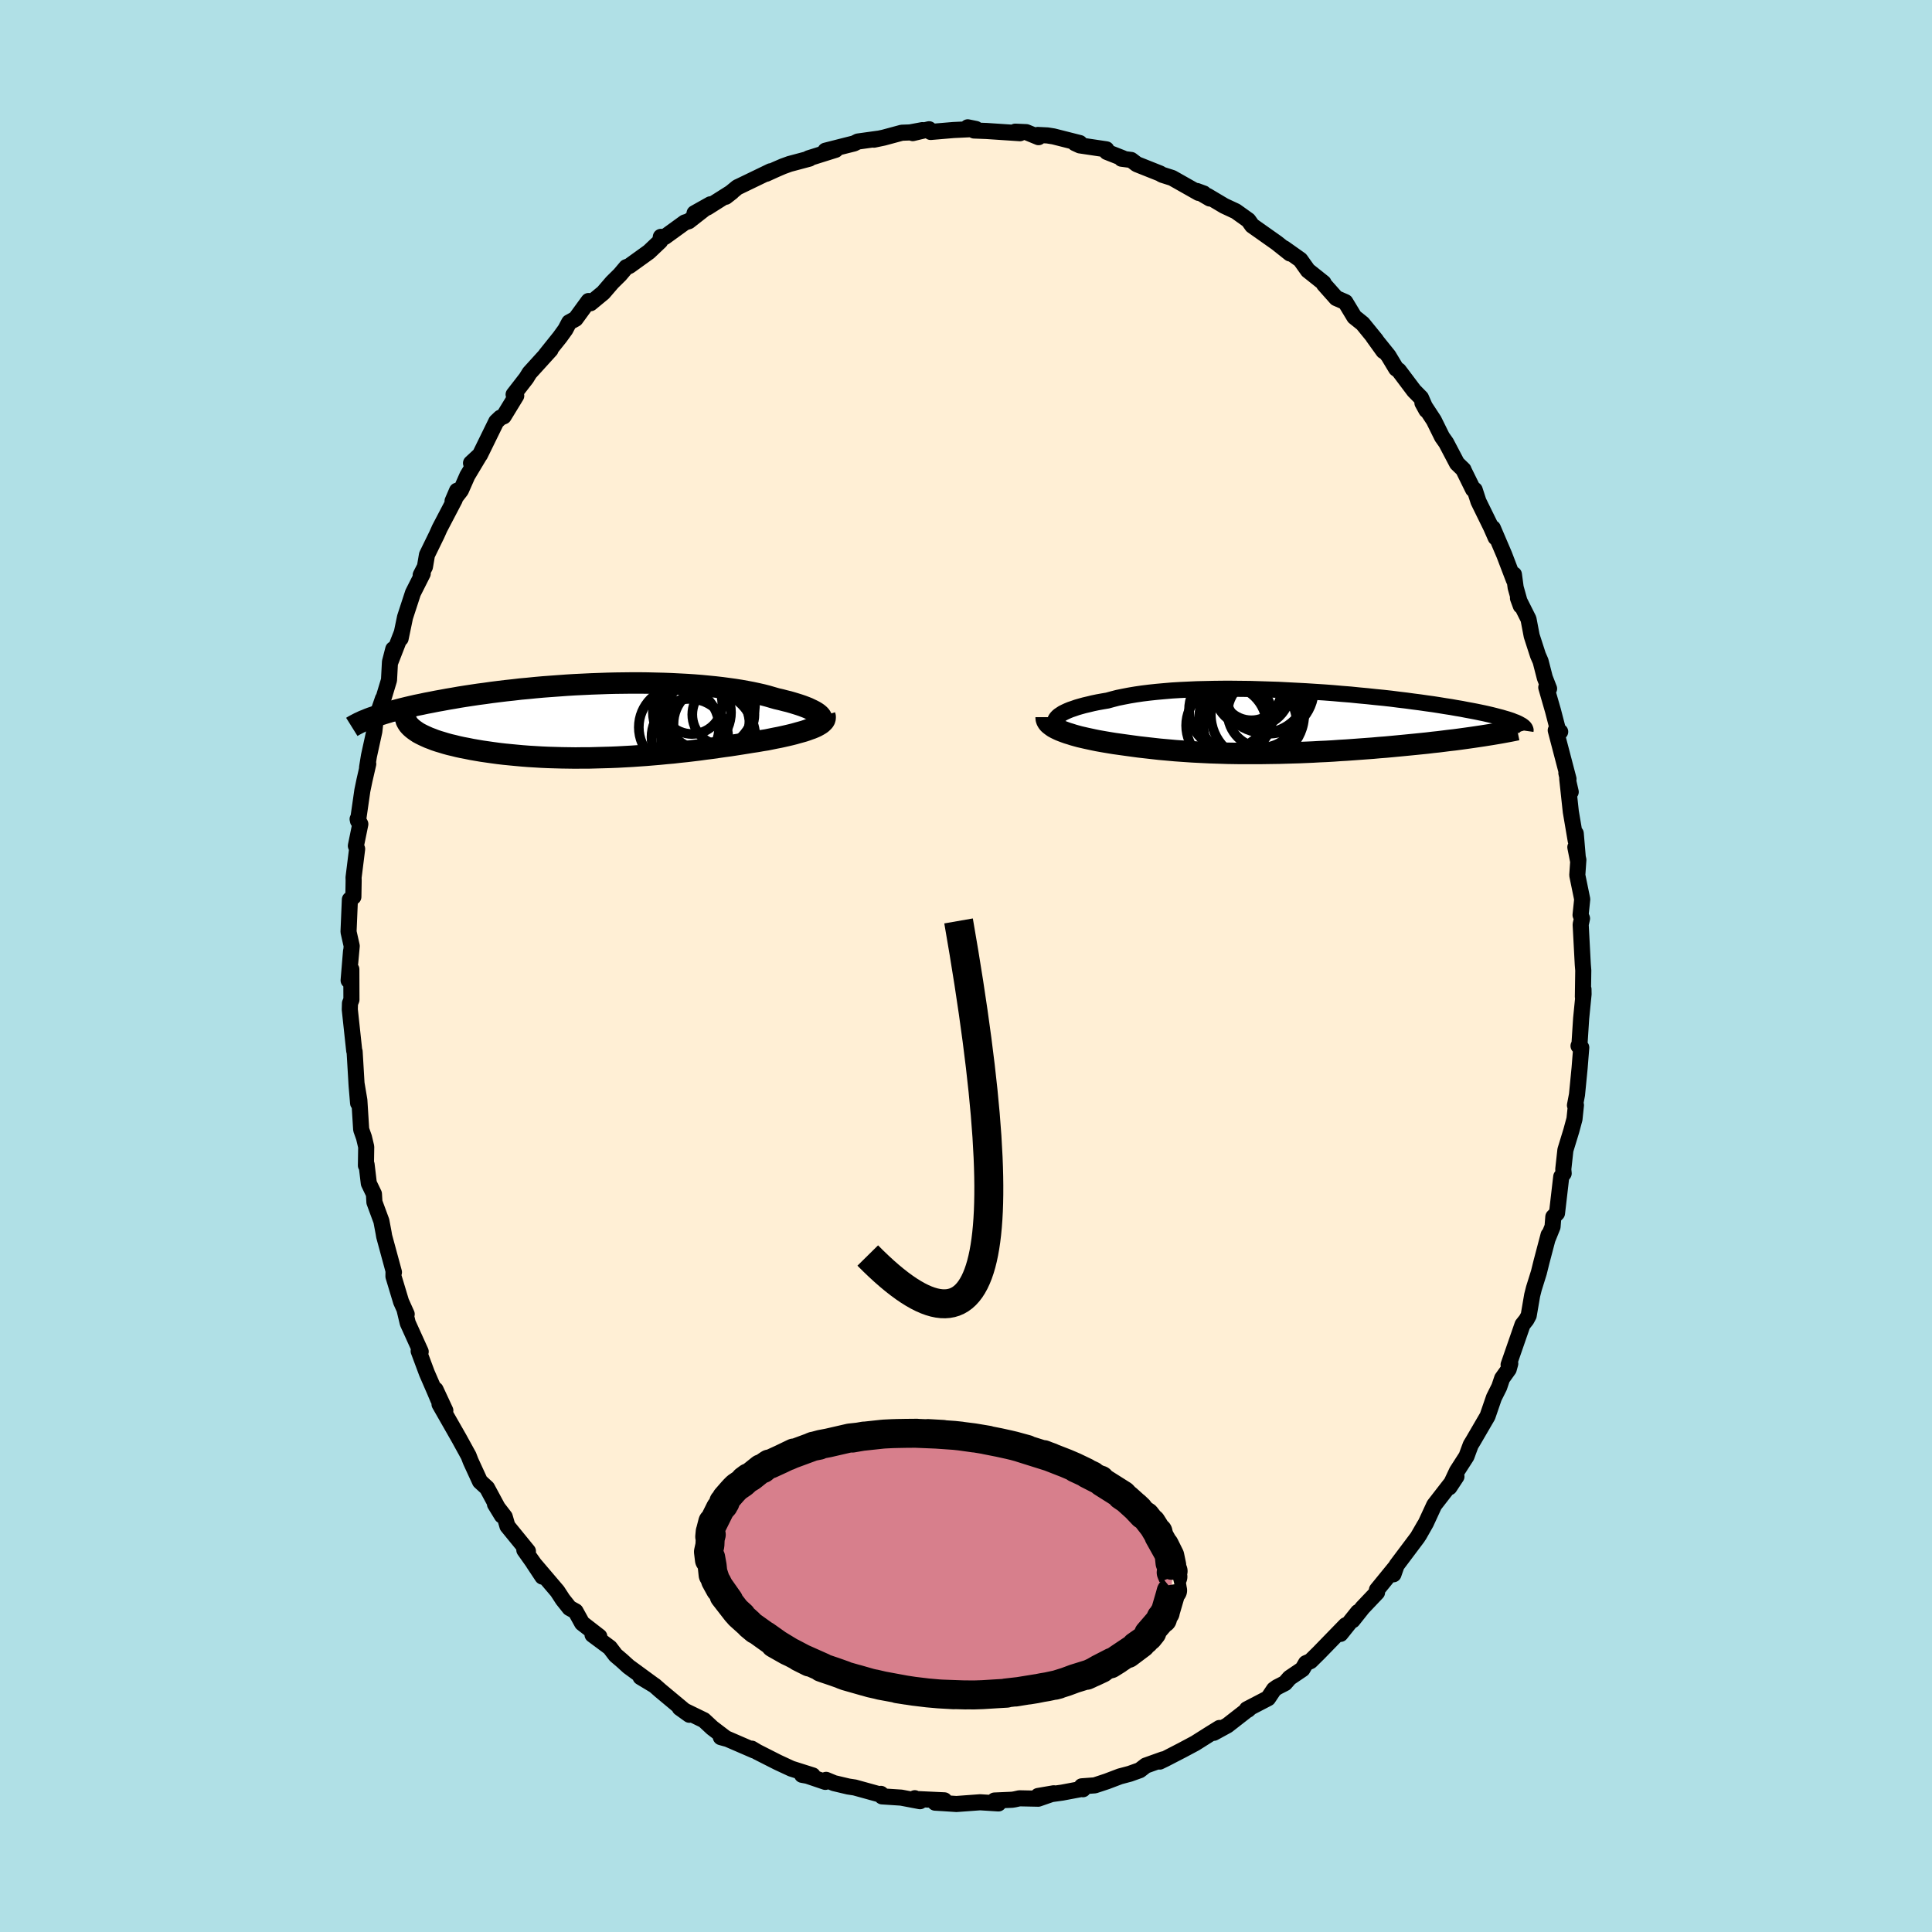 
  <svg viewBox="-100 -100 200 200" xmlns="http://www.w3.org/2000/svg" width="500" height="500" id="face-svg">
    <defs>
      <clipPath id="leftEyeClipPath">
        <polyline points="21.75,-0.6 21.62,-0.71 21.46,-0.82 21.28,-0.93 21.07,-1.04 20.84,-1.15 20.59,-1.27 20.31,-1.38 20.02,-1.49 19.7,-1.6 19.35,-1.71 18.99,-1.82 18.61,-1.93 18.2,-2.03 17.78,-2.14 17.34,-2.24 16.89,-2.37 16.41,-2.51 15.91,-2.64 15.38,-2.76 14.82,-2.88 14.24,-2.99 13.63,-3.1 13,-3.2 12.34,-3.29 11.67,-3.38 10.97,-3.46 10.26,-3.53 9.53,-3.6 8.78,-3.66 8.02,-3.71 7.24,-3.75 6.45,-3.79 5.64,-3.82 4.83,-3.84 4.01,-3.86 3.18,-3.87 2.35,-3.87 1.51,-3.86 0.67,-3.85 -0.17,-3.83 -1.01,-3.8 -1.86,-3.77 -2.69,-3.73 -3.53,-3.69 -4.36,-3.64 -5.18,-3.58 -6,-3.52 -6.81,-3.46 -7.6,-3.39 -8.39,-3.31 -9.17,-3.24 -9.93,-3.15 -10.68,-3.07 -11.42,-2.98 -12.14,-2.89 -12.84,-2.79 -13.53,-2.7 -14.2,-2.6 -14.86,-2.5 -15.49,-2.4 -16.11,-2.29 -16.71,-2.19 -17.3,-2.08 -17.86,-1.98 -18.41,-1.87 -18.94,-1.77 -19.45,-1.66 -19.95,-1.56 -20.43,-1.45 -20.9,-1.34 -21.35,-1.23 -21.78,-1.12 -22.19,-1.01 -22.59,-0.91 -22.97,-0.8 -23.34,-0.69 -23.69,-0.58 -24.02,-0.47 -24.33,-0.36 -20.16,1 -19.96,1.14 -19.75,1.28 -19.51,1.41 -19.25,1.54 -18.97,1.67 -18.68,1.8 -18.36,1.92 -18.03,2.05 -17.67,2.17 -17.3,2.28 -16.91,2.4 -16.51,2.51 -16.08,2.61 -15.64,2.72 -15.18,2.82 -14.7,2.91 -14.21,3.01 -13.69,3.1 -13.16,3.19 -12.6,3.27 -12.04,3.35 -11.45,3.43 -10.85,3.5 -10.24,3.56 -9.61,3.62 -8.96,3.68 -8.31,3.73 -7.64,3.77 -6.97,3.81 -6.28,3.84 -5.59,3.86 -4.88,3.88 -4.17,3.89 -3.46,3.9 -2.74,3.89 -2.01,3.89 -1.29,3.87 -0.56,3.85 0.17,3.83 0.9,3.8 1.63,3.76 2.36,3.72 3.08,3.67 3.8,3.62 4.52,3.56 5.23,3.5 5.94,3.43 6.63,3.37 7.32,3.29 8.01,3.22 8.68,3.14 9.34,3.06 9.99,2.97 10.63,2.89 11.26,2.8 11.88,2.71 12.48,2.63 13.07,2.54 13.65,2.45 14.21,2.36 14.76,2.27 15.3,2.19 15.81,2.1 16.32,2.02 16.76,1.93 17.2,1.84 17.62,1.76 18.03,1.67 18.43,1.58 18.81,1.49 19.17,1.4 19.52,1.3 19.85,1.21 20.17,1.12 20.47,1.02 20.74,0.92 21,0.83 21.24,0.73 21.46,0.63" />
      </clipPath>
      <clipPath id="rightEyeClipPath">
        <polyline points="-22.3,-0.59 -22.16,-0.71 -21.98,-0.83 -21.78,-0.96 -21.54,-1.08 -21.28,-1.2 -20.99,-1.32 -20.66,-1.43 -20.32,-1.55 -19.94,-1.66 -19.54,-1.77 -19.11,-1.87 -18.66,-1.98 -18.18,-2.08 -17.68,-2.17 -17.15,-2.26 -16.64,-2.4 -16.1,-2.54 -15.51,-2.66 -14.89,-2.78 -14.23,-2.89 -13.55,-2.99 -12.82,-3.08 -12.07,-3.16 -11.29,-3.23 -10.48,-3.3 -9.65,-3.35 -8.79,-3.39 -7.92,-3.43 -7.02,-3.45 -6.11,-3.47 -5.19,-3.48 -4.25,-3.48 -3.3,-3.47 -2.35,-3.46 -1.39,-3.43 -0.43,-3.4 0.53,-3.37 1.49,-3.32 2.45,-3.27 3.4,-3.22 4.34,-3.16 5.28,-3.1 6.2,-3.03 7.11,-2.95 8,-2.88 8.88,-2.79 9.75,-2.71 10.59,-2.62 11.41,-2.54 12.22,-2.45 13,-2.35 13.76,-2.26 14.49,-2.16 15.2,-2.07 15.89,-1.97 16.55,-1.88 17.19,-1.78 17.8,-1.68 18.39,-1.59 18.95,-1.49 19.49,-1.4 20,-1.3 20.49,-1.21 20.96,-1.12 21.4,-1.03 21.83,-0.94 22.23,-0.85 22.61,-0.76 22.97,-0.67 23.31,-0.58 23.62,-0.5 23.92,-0.41 24.2,-0.33 24.45,-0.25 24.69,-0.17 24.9,-0.08 25.1,-0.01 25.28,0.07 25.44,0.15 21.25,1.46 20.78,1.53 20.29,1.6 19.79,1.67 19.28,1.74 18.75,1.81 18.21,1.87 17.66,1.94 17.1,2.01 16.53,2.07 15.95,2.14 15.36,2.2 14.77,2.26 14.16,2.32 13.55,2.38 12.92,2.44 12.29,2.5 11.64,2.56 10.98,2.61 10.32,2.67 9.64,2.72 8.96,2.77 8.28,2.82 7.59,2.87 6.89,2.91 6.2,2.96 5.5,3 4.8,3.03 4.1,3.07 3.4,3.1 2.7,3.13 2,3.15 1.31,3.17 0.62,3.19 -0.06,3.2 -0.74,3.21 -1.41,3.22 -2.08,3.22 -2.74,3.22 -3.4,3.22 -4.05,3.21 -4.69,3.2 -5.32,3.18 -5.94,3.16 -6.56,3.14 -7.17,3.11 -7.77,3.08 -8.36,3.05 -8.95,3.01 -9.53,2.97 -10.1,2.93 -10.66,2.88 -11.22,2.83 -11.77,2.78 -12.31,2.72 -12.84,2.66 -13.37,2.6 -13.9,2.54 -14.42,2.47 -14.93,2.4 -15.44,2.33 -15.94,2.26 -16.44,2.19 -16.93,2.11 -17.41,2.03 -17.81,1.96 -18.2,1.89 -18.59,1.81 -18.96,1.73 -19.33,1.65 -19.68,1.57 -20.03,1.49 -20.36,1.4 -20.68,1.31 -20.99,1.21 -21.29,1.12 -21.57,1.02 -21.84,0.92 -22.09,0.82 -22.33,0.71" />
      </clipPath>
      <filter id="fuzzy">
        <feTurbulence id="turbulence" baseFrequency="0.05" numOctaves="3" type="noise" result="noise" />
        <feDisplacementMap in="SourceGraphic" in2="noise" scale="2" />
      </filter>
      <linearGradient id="rainbowGradient" x1="0%" y1="0%" x2="100%" y2="0%">
        <stop offset="0%" style="stop-color: rgb(233, 236, 239); stop-opacity: 1" />
        <stop offset="50%" style="stop-color: rgb(192, 192, 192); stop-opacity: 1" />
        <stop offset="100%" style="stop-color: rgb(255, 215, 0); stop-opacity: 1" />
      </linearGradient>
    </defs>
    <rect x="-100" y="-100" width="100%" height="100%" fill="rgb(176, 224, 230)" />
    <polyline id="faceContour" points="63.9,0.46 63.86,3.18 63.92,2.4 63.93,2.91 63.68,5.43 63.51,8.06 63.41,8.27 63.69,8.44 63.52,10.56 63.25,13.32 63.04,14.42 63.14,14.4 62.99,15.84 62.66,17.06 62.05,19.05 61.83,21.04 61.87,21.47 61.62,21.81 61.18,25.59 60.8,25.97 60.72,26.99 60.23,28.2 60.31,27.84 59.57,30.65 59.3,31.74 58.79,33.37 58.61,34.08 58.25,36.18 58.02,36.61 57.61,37.13 56.17,41.28 56.34,41.16 56.18,41.74 55.5,42.69 55.2,43.58 54.65,44.68 53.99,46.6 52.5,49.16 52.25,49.57 52.04,50.13 51.81,50.76 50.82,52.3 50.04,53.96 50.77,52.85 49.99,53.84 48.47,55.8 47.61,57.66 46.89,58.93 47.46,57.91 46.75,59.14 44.58,62.03 44.25,62.97 44.44,62.25 42.54,64.58 42.55,64.85 41.06,66.42 40.02,67.73 40.58,66.88 38.77,69.14 39.31,68.24 36.54,71.09 35.66,71.96 35.19,72.17 34.83,72.79 33.5,73.69 33.02,74.24 32.2,74.66 31.88,74.89 31.27,75.8 29.08,76.94 29.19,76.99 29.46,76.74 27.06,78.61 25.65,79.38 26.24,78.88 25.24,79.5 23.72,80.46 22.39,81.17 20.61,82.09 20.05,82.36 20.4,82.13 18.61,82.77 17.99,83.25 16.96,83.62 15.94,83.89 14.57,84.41 13.33,84.82 11.98,84.92 12.11,85.22 12.08,85.17 9.96,85.57 7.46,85.92 9.09,85.64 7.48,86.2 5.53,86.16 5.03,86.27 4.77,86.31 2.95,86.39 3.36,86.69 1.46,86.57 -0.99,86.75 -2.35,86.66 -3.2,86.61 -2.24,86.37 -5.24,86.23 -5.3,86.15 -4.76,86.46 -6.71,86.09 -8.69,85.96 -8.81,85.7 -8.66,85.83 -11.52,85.04 -12.18,84.94 -13.66,84.59 -14.48,84.25 -14.56,84.46 -16.42,83.83 -16.97,83.73 -15.87,83.79 -18.08,83.09 -19.48,82.44 -21.61,81.36 -22.18,81.02 -21.91,81.22 -25.42,79.7 -25.38,79.83 -24.8,79.99 -26.27,78.87 -27.13,78.07 -29.31,77.01 -29.63,76.8 -28.64,77.51 -31.64,75.01 -32.23,74.49 -33.69,73.61 -32.37,74.4 -34.94,72.52 -35.61,71.91 -36.27,71.35 -36.87,70.56 -38.66,69.23 -38.64,68.98 -37.96,69.41 -39.74,68.03 -40.42,66.8 -41.04,66.46 -41.74,65.58 -42.3,64.72 -44.77,61.82 -43.85,63.21 -44.75,61.83 -45.72,60.46 -45.35,60.58 -47.47,57.98 -47.75,57.02 -48.76,55.71 -48.04,56.89 -49.58,54.03 -50.31,53.36 -50.77,52.36 -51.28,51.25 -51.49,50.7 -52.48,48.9 -54.5,45.36 -53.9,46.02 -54.91,43.85 -54.63,44.88 -54.98,44.05 -55.81,42.14 -56.66,39.86 -56.45,39.92 -57.79,36.96 -58.11,35.62 -57.9,36.04 -58.48,34.75 -59.27,32.13 -59.26,31.59 -59.22,31.7 -60.23,27.98 -60.29,27.62 -60.52,26.4 -61.24,24.45 -61.29,23.6 -61.82,22.5 -62.05,20.56 -62.12,20.65 -62.09,18.72 -62.32,17.75 -62.61,16.93 -62.8,13.9 -63.1,12.12 -62.93,14.19 -63.08,12.4 -63.29,8.86 -63.33,8.78 -63.79,4.5 -63.77,3.86 -63.62,3.49 -63.63,0.34 -63.91,1.49 -63.66,-1.53 -63.75,-0.32 -63.59,-2.07 -63.92,-3.54 -63.78,-6.88 -63.42,-7.16 -63.39,-8.85 -63.4,-9.16 -63.03,-12.12 -63.16,-12.44 -62.7,-14.69 -62.98,-15.21 -62.94,-15.03 -62.49,-18.16 -62.27,-19.22 -61.88,-20.92 -62,-20.55 -61.81,-21.73 -61.25,-24.29 -61.12,-25.47 -60.36,-27.67 -60.44,-27.25 -59.73,-29.6 -59.63,-31.48 -59.29,-32.8 -59.58,-31.49 -58.42,-34.47 -58.53,-33.9 -58.07,-36.11 -57.25,-38.62 -56.24,-40.62 -56.45,-40.47 -56.01,-41.33 -55.8,-42.56 -54.78,-44.65 -54.49,-45.3 -52.92,-48.3 -52.69,-49.2 -53.15,-48.13 -52.29,-49.24 -51.62,-50.76 -50.38,-52.83 -51.24,-52.06 -50.31,-52.92 -48.63,-56.35 -48.2,-56.76 -47.86,-56.9 -46.56,-59.03 -46.76,-58.93 -46.83,-59.16 -45.52,-60.85 -45.18,-61.4 -43.01,-63.79 -43.49,-63.29 -42.04,-65.1 -41.47,-65.89 -41.08,-66.63 -40.42,-66.99 -39.07,-68.84 -38.87,-68.61 -37.55,-69.7 -36.63,-70.77 -35.82,-71.57 -35.17,-72.34 -34.86,-72.46 -32.82,-73.93 -31.66,-75.03 -31.59,-75.48 -31.18,-75.47 -29.11,-76.97 -28.7,-77.1 -26.46,-78.85 -28.1,-77.93 -26.76,-78.53 -24.23,-80.13 -24.87,-79.63 -23.66,-80.62 -23.46,-80.71 -20.23,-82.27 -20.68,-82.01 -19.69,-82.46 -18.95,-82.78 -18.26,-83.03 -16.2,-83.58 -16.3,-83.61 -13.5,-84.49 -14.55,-84.4 -12.27,-84.98 -11.59,-85.15 -11.19,-85.35 -9.1,-85.64 -9.53,-85.54 -8.53,-85.75 -6.64,-86.26 -5.8,-86.29 -4.51,-86.53 -5.51,-86.22 -3.82,-86.62 -3.66,-86.34 -1.3,-86.54 1.02,-86.65 0.18,-86.82 0.83,-86.49 2.13,-86.44 5.59,-86.21 5.1,-86.37 6.24,-86.32 7.51,-85.8 7.43,-86.03 8.43,-85.98 9.06,-85.88 11.78,-85.19 11.28,-85.18 11.78,-84.95 14.53,-84.54 14.58,-84.27 16.23,-83.62 16.1,-83.57 17.1,-83.44 17.68,-83 20.09,-82.04 20.3,-81.91 21.34,-81.58 24.08,-80.03 24.61,-79.97 23.9,-80.23 25.24,-79.45 24.98,-79.73 26.73,-78.69 27.93,-78.13 29.23,-77.2 29.62,-76.65 30.3,-76.17 32.17,-74.85 33.54,-73.76 32.93,-74.3 34.61,-73.11 35.4,-72 35.63,-71.82 37.01,-70.72 37.06,-70.57 38.33,-69.14 39.27,-68.73 40.2,-67.19 41.06,-66.5 42.42,-64.83 43.21,-63.66 42.16,-65.12 43.73,-63.17 44.53,-61.84 44.8,-61.65 46.38,-59.55 47.1,-58.82 47.66,-57.54 47.25,-58.29 48.43,-56.49 49.28,-54.77 49.71,-54.16 50.83,-52.03 51.5,-51.38 51.51,-51.33 52.49,-49.34 52.66,-49.29 53.05,-48.09 54.35,-45.44 54.83,-44.35 54.54,-45.33 55.72,-42.57 56.71,-39.98 56.72,-40.53 56.9,-39.18 57.43,-37.29 57.14,-38.08 58.23,-35.91 58.56,-34.18 59.21,-32.17 59.48,-31.55 59.92,-29.84 60.36,-28.71 60.07,-28.84 60.77,-26.41 61.33,-24.25 61.51,-24.25 61.05,-24.4 62.37,-19.36 62.15,-19.98 62.6,-18.02 62.24,-19.39 62.61,-15.97 63.12,-12.97 63.12,-13.72 63.36,-10.89 63.08,-12.3 63.39,-10.99 63.28,-9.4 63.79,-6.91 63.62,-5.28 63.77,-4.92 63.63,-4.3 63.85,-0.15 63.9,0.46 63.86,3.18" fill="rgb(255, 239, 213)" stroke="black" stroke-width="1.667" stroke-linejoin="round" filter="url(#fuzzy)" />
    <g transform="translate(31.8 -25.22)">
      <polyline id="rightCountour" points="-22.3,-0.59 -22.16,-0.71 -21.98,-0.83 -21.78,-0.96 -21.54,-1.08 -21.28,-1.2 -20.99,-1.32 -20.66,-1.43 -20.32,-1.55 -19.94,-1.66 -19.54,-1.77 -19.11,-1.87 -18.66,-1.98 -18.18,-2.08 -17.68,-2.17 -17.15,-2.26 -16.64,-2.4 -16.1,-2.54 -15.51,-2.66 -14.89,-2.78 -14.23,-2.89 -13.55,-2.99 -12.82,-3.08 -12.07,-3.16 -11.29,-3.23 -10.48,-3.3 -9.65,-3.35 -8.79,-3.39 -7.92,-3.43 -7.02,-3.45 -6.11,-3.47 -5.19,-3.48 -4.25,-3.48 -3.3,-3.47 -2.35,-3.46 -1.39,-3.43 -0.43,-3.4 0.53,-3.37 1.49,-3.32 2.45,-3.27 3.4,-3.22 4.34,-3.16 5.28,-3.1 6.2,-3.03 7.11,-2.95 8,-2.88 8.88,-2.79 9.75,-2.71 10.59,-2.62 11.41,-2.54 12.22,-2.45 13,-2.35 13.76,-2.26 14.49,-2.16 15.2,-2.07 15.89,-1.97 16.55,-1.88 17.19,-1.78 17.8,-1.68 18.39,-1.59 18.95,-1.49 19.49,-1.4 20,-1.3 20.49,-1.21 20.96,-1.12 21.4,-1.03 21.83,-0.94 22.23,-0.85 22.61,-0.76 22.97,-0.67 23.31,-0.58 23.62,-0.5 23.92,-0.41 24.2,-0.33 24.45,-0.25 24.69,-0.17 24.9,-0.08 25.1,-0.01 25.28,0.07 25.44,0.15 21.25,1.46 20.78,1.53 20.29,1.6 19.79,1.67 19.28,1.74 18.75,1.81 18.21,1.87 17.66,1.94 17.1,2.01 16.53,2.07 15.95,2.14 15.36,2.2 14.77,2.26 14.16,2.32 13.55,2.38 12.92,2.44 12.29,2.5 11.64,2.56 10.98,2.61 10.32,2.67 9.64,2.72 8.96,2.77 8.28,2.82 7.59,2.87 6.89,2.91 6.2,2.96 5.5,3 4.8,3.03 4.1,3.07 3.4,3.1 2.7,3.13 2,3.15 1.31,3.17 0.62,3.19 -0.06,3.2 -0.74,3.21 -1.41,3.22 -2.08,3.22 -2.74,3.22 -3.4,3.22 -4.05,3.21 -4.69,3.2 -5.32,3.18 -5.94,3.16 -6.56,3.14 -7.17,3.11 -7.77,3.08 -8.36,3.05 -8.95,3.01 -9.53,2.97 -10.1,2.93 -10.66,2.88 -11.22,2.83 -11.77,2.78 -12.31,2.72 -12.84,2.66 -13.37,2.6 -13.9,2.54 -14.42,2.47 -14.93,2.4 -15.44,2.33 -15.94,2.26 -16.44,2.19 -16.93,2.11 -17.41,2.03 -17.81,1.96 -18.2,1.89 -18.59,1.81 -18.96,1.73 -19.33,1.65 -19.68,1.57 -20.03,1.49 -20.36,1.4 -20.68,1.31 -20.99,1.21 -21.29,1.12 -21.57,1.02 -21.84,0.92 -22.09,0.82 -22.33,0.71" fill="white" stroke="white" stroke-width="0" stroke-linejoin="round" filter="url(#fuzzy)" />
    </g>
    <g transform="translate(-36.95 -25.43)">
      <polyline id="leftCountour" points="21.75,-0.6 21.62,-0.71 21.46,-0.82 21.28,-0.93 21.07,-1.04 20.84,-1.15 20.59,-1.27 20.31,-1.38 20.02,-1.49 19.7,-1.6 19.35,-1.71 18.99,-1.82 18.61,-1.93 18.2,-2.03 17.78,-2.14 17.34,-2.24 16.89,-2.37 16.41,-2.51 15.91,-2.64 15.38,-2.76 14.82,-2.88 14.24,-2.99 13.63,-3.1 13,-3.2 12.34,-3.29 11.67,-3.38 10.97,-3.46 10.26,-3.53 9.53,-3.6 8.78,-3.66 8.02,-3.71 7.24,-3.75 6.45,-3.79 5.64,-3.82 4.83,-3.84 4.01,-3.86 3.18,-3.87 2.35,-3.87 1.51,-3.86 0.67,-3.85 -0.17,-3.83 -1.01,-3.8 -1.86,-3.77 -2.69,-3.73 -3.53,-3.69 -4.36,-3.64 -5.18,-3.58 -6,-3.52 -6.81,-3.46 -7.6,-3.39 -8.39,-3.31 -9.17,-3.24 -9.93,-3.15 -10.68,-3.07 -11.42,-2.98 -12.14,-2.89 -12.84,-2.79 -13.53,-2.7 -14.2,-2.6 -14.86,-2.5 -15.49,-2.4 -16.11,-2.29 -16.71,-2.19 -17.3,-2.08 -17.86,-1.98 -18.41,-1.87 -18.94,-1.77 -19.45,-1.66 -19.95,-1.56 -20.43,-1.45 -20.9,-1.34 -21.35,-1.23 -21.78,-1.12 -22.19,-1.01 -22.59,-0.91 -22.97,-0.8 -23.34,-0.69 -23.69,-0.58 -24.02,-0.47 -24.33,-0.36 -20.16,1 -19.96,1.14 -19.75,1.28 -19.51,1.41 -19.25,1.54 -18.97,1.67 -18.68,1.8 -18.36,1.92 -18.03,2.05 -17.67,2.17 -17.3,2.28 -16.91,2.4 -16.51,2.51 -16.08,2.61 -15.64,2.72 -15.18,2.82 -14.7,2.91 -14.21,3.01 -13.69,3.1 -13.16,3.19 -12.6,3.27 -12.04,3.35 -11.45,3.43 -10.85,3.5 -10.24,3.56 -9.61,3.62 -8.96,3.68 -8.31,3.73 -7.64,3.77 -6.97,3.81 -6.28,3.84 -5.59,3.86 -4.88,3.88 -4.17,3.89 -3.46,3.9 -2.74,3.89 -2.01,3.89 -1.29,3.87 -0.56,3.85 0.17,3.83 0.9,3.8 1.63,3.76 2.36,3.72 3.08,3.67 3.8,3.62 4.52,3.56 5.23,3.5 5.94,3.43 6.63,3.37 7.32,3.29 8.01,3.22 8.68,3.14 9.34,3.06 9.99,2.97 10.63,2.89 11.26,2.8 11.88,2.71 12.48,2.63 13.07,2.54 13.65,2.45 14.21,2.36 14.76,2.27 15.3,2.19 15.81,2.1 16.32,2.02 16.76,1.93 17.2,1.84 17.62,1.76 18.03,1.67 18.43,1.58 18.81,1.49 19.17,1.4 19.52,1.3 19.85,1.21 20.17,1.12 20.47,1.02 20.74,0.92 21,0.83 21.24,0.73 21.46,0.63" fill="white" stroke="white" stroke-width="0" stroke-linejoin="round" filter="url(#fuzzy)" />
    </g>
    <g transform="translate(31.8 -25.22)">
      <polyline id="rightUpper" points="-22.06,0.46 -22.23,0.38 -22.36,0.29 -22.46,0.19 -22.53,0.09 -22.57,-0.01 -22.57,-0.12 -22.55,-0.24 -22.5,-0.35 -22.41,-0.47 -22.3,-0.59 -22.16,-0.71 -21.98,-0.83 -21.78,-0.96 -21.54,-1.08 -21.28,-1.2 -20.99,-1.32 -20.66,-1.43 -20.32,-1.55 -19.94,-1.66 -19.54,-1.77 -19.11,-1.87 -18.66,-1.98 -18.18,-2.08 -17.68,-2.17 -17.15,-2.26 -16.64,-2.4 -16.1,-2.54 -15.51,-2.66 -14.89,-2.78 -14.23,-2.89 -13.55,-2.99 -12.82,-3.08 -12.07,-3.16 -11.29,-3.23 -10.48,-3.3 -9.65,-3.35 -8.79,-3.39 -7.92,-3.43 -7.02,-3.45 -6.11,-3.47 -5.19,-3.48 -4.25,-3.48 -3.3,-3.47 -2.35,-3.46 -1.39,-3.43 -0.43,-3.4 0.53,-3.37 1.49,-3.32 2.45,-3.27 3.4,-3.22 4.34,-3.16 5.28,-3.1 6.2,-3.03 7.11,-2.95 8,-2.88 8.88,-2.79 9.75,-2.71 10.59,-2.62 11.41,-2.54 12.22,-2.45 13,-2.35 13.76,-2.26 14.49,-2.16 15.2,-2.07 15.89,-1.97 16.55,-1.88 17.19,-1.78 17.8,-1.68 18.39,-1.59 18.95,-1.49 19.49,-1.4 20,-1.3 20.49,-1.21 20.96,-1.12 21.4,-1.03 21.83,-0.94 22.23,-0.85 22.61,-0.76 22.97,-0.67 23.31,-0.58 23.62,-0.5 23.92,-0.41 24.2,-0.33 24.45,-0.25 24.69,-0.17 24.9,-0.08 25.1,-0.01 25.28,0.07 25.44,0.15 25.58,0.23 25.71,0.3 25.82,0.38 25.91,0.45 25.98,0.52 26.04,0.59 26.08,0.66 26.11,0.73 26.13,0.8 26.12,0.87" fill="none" stroke="black" stroke-width="1.667" stroke-linejoin="round" filter="url(#fuzzy)" />
      <polyline id="rightLower" points="-23.5,-0.54 -23.5,-0.4 -23.47,-0.26 -23.41,-0.13 -23.33,0 -23.22,0.13 -23.08,0.25 -22.92,0.37 -22.75,0.49 -22.55,0.6 -22.33,0.71 -22.09,0.82 -21.84,0.92 -21.57,1.02 -21.29,1.12 -20.99,1.21 -20.68,1.31 -20.36,1.4 -20.03,1.49 -19.68,1.57 -19.33,1.65 -18.96,1.73 -18.59,1.81 -18.2,1.89 -17.81,1.96 -17.41,2.03 -16.93,2.11 -16.44,2.19 -15.94,2.26 -15.44,2.33 -14.93,2.4 -14.42,2.47 -13.9,2.54 -13.37,2.6 -12.84,2.66 -12.31,2.72 -11.77,2.78 -11.22,2.83 -10.66,2.88 -10.1,2.93 -9.53,2.97 -8.95,3.01 -8.36,3.05 -7.77,3.08 -7.17,3.11 -6.56,3.14 -5.94,3.16 -5.32,3.18 -4.69,3.2 -4.05,3.21 -3.4,3.22 -2.74,3.22 -2.08,3.22 -1.41,3.22 -0.74,3.21 -0.06,3.2 0.62,3.19 1.31,3.17 2,3.15 2.7,3.13 3.4,3.1 4.1,3.07 4.8,3.03 5.5,3 6.2,2.96 6.89,2.91 7.59,2.87 8.28,2.82 8.96,2.77 9.64,2.72 10.32,2.67 10.98,2.61 11.64,2.56 12.29,2.5 12.92,2.44 13.55,2.38 14.16,2.32 14.77,2.26 15.36,2.2 15.95,2.14 16.53,2.07 17.1,2.01 17.66,1.94 18.21,1.87 18.75,1.81 19.28,1.74 19.79,1.67 20.29,1.6 20.78,1.53 21.25,1.46 21.72,1.39 22.16,1.32 22.6,1.25 23.02,1.18 23.43,1.11 23.82,1.04 24.2,0.97 24.57,0.9 24.92,0.83 25.26,0.76" fill="none" stroke="black" stroke-width="2.222" stroke-linejoin="round" filter="url(#fuzzy)" />
      <circle r="4.09" cx="-4.621" cy="-1.306" stroke="black" fill="none" stroke-width="1.0" filter="url(#fuzzy)" clip-path="url(#rightEyeClipPath)" /><circle r="4.006" cx="-2.171" cy="-3.476" stroke="black" fill="none" stroke-width="1.0" filter="url(#fuzzy)" clip-path="url(#rightEyeClipPath)" /><circle r="3.102" cx="-2.251" cy="-3.316" stroke="black" fill="none" stroke-width="1.0" filter="url(#fuzzy)" clip-path="url(#rightEyeClipPath)" /><circle r="3.784" cx="-3.871" cy="-0.586" stroke="black" fill="none" stroke-width="1.0" filter="url(#fuzzy)" clip-path="url(#rightEyeClipPath)" /><circle r="4.48" cx="-0.986" cy="-3.406" stroke="black" fill="none" stroke-width="1.0" filter="url(#fuzzy)" clip-path="url(#rightEyeClipPath)" /><circle r="4.17" cx="-4.841" cy="0.324" stroke="black" fill="none" stroke-width="1.0" filter="url(#fuzzy)" clip-path="url(#rightEyeClipPath)" /><circle r="3.588" cx="-1.126" cy="-0.996" stroke="black" fill="none" stroke-width="1.0" filter="url(#fuzzy)" clip-path="url(#rightEyeClipPath)" /><circle r="4.624" cx="-0.411" cy="-3.456" stroke="black" fill="none" stroke-width="1.0" filter="url(#fuzzy)" clip-path="url(#rightEyeClipPath)" /><circle r="4.834" cx="-1.621" cy="-0.816" stroke="black" fill="none" stroke-width="1.0" filter="url(#fuzzy)" clip-path="url(#rightEyeClipPath)" /><circle r="4.846" cx="-2.396" cy="0.184" stroke="black" fill="none" stroke-width="1.0" filter="url(#fuzzy)" clip-path="url(#rightEyeClipPath)" />
      </g>
    <g transform="translate(-36.95 -25.43)">
      <polyline id="leftUpper" points="21.59,0.32 21.73,0.25 21.84,0.17 21.93,0.09 21.99,0 22.01,-0.09 22.02,-0.18 21.99,-0.28 21.94,-0.38 21.86,-0.49 21.75,-0.6 21.62,-0.71 21.46,-0.82 21.28,-0.93 21.07,-1.04 20.84,-1.15 20.59,-1.27 20.31,-1.38 20.02,-1.49 19.7,-1.6 19.35,-1.71 18.99,-1.82 18.61,-1.93 18.2,-2.03 17.78,-2.14 17.34,-2.24 16.89,-2.37 16.41,-2.51 15.91,-2.64 15.38,-2.76 14.82,-2.88 14.24,-2.99 13.63,-3.1 13,-3.2 12.34,-3.29 11.67,-3.38 10.97,-3.46 10.26,-3.53 9.53,-3.6 8.78,-3.66 8.02,-3.71 7.24,-3.75 6.45,-3.79 5.64,-3.82 4.83,-3.84 4.01,-3.86 3.18,-3.87 2.35,-3.87 1.51,-3.86 0.67,-3.85 -0.17,-3.83 -1.01,-3.8 -1.86,-3.77 -2.69,-3.73 -3.53,-3.69 -4.36,-3.64 -5.18,-3.58 -6,-3.52 -6.81,-3.46 -7.6,-3.39 -8.39,-3.31 -9.17,-3.24 -9.93,-3.15 -10.68,-3.07 -11.42,-2.98 -12.14,-2.89 -12.84,-2.79 -13.53,-2.7 -14.2,-2.6 -14.86,-2.5 -15.49,-2.4 -16.11,-2.29 -16.71,-2.19 -17.3,-2.08 -17.86,-1.98 -18.41,-1.87 -18.94,-1.77 -19.45,-1.66 -19.95,-1.56 -20.43,-1.45 -20.9,-1.34 -21.35,-1.23 -21.78,-1.12 -22.19,-1.01 -22.59,-0.91 -22.97,-0.8 -23.34,-0.69 -23.69,-0.58 -24.02,-0.47 -24.33,-0.36 -24.63,-0.26 -24.92,-0.15 -25.18,-0.04 -25.44,0.06 -25.67,0.17 -25.89,0.27 -26.1,0.38 -26.29,0.48 -26.47,0.58 -26.63,0.68" fill="none" stroke="black" stroke-width="2.222" stroke-linejoin="round" filter="url(#fuzzy)" />
      <polyline id="leftLower" points="22.33,-0.51 22.37,-0.38 22.37,-0.26 22.35,-0.14 22.3,-0.02 22.22,0.09 22.11,0.2 21.99,0.31 21.83,0.42 21.66,0.52 21.46,0.63 21.24,0.73 21,0.83 20.74,0.92 20.47,1.02 20.17,1.12 19.85,1.21 19.52,1.3 19.17,1.4 18.81,1.49 18.43,1.58 18.03,1.67 17.62,1.76 17.2,1.84 16.76,1.93 16.32,2.02 15.81,2.1 15.3,2.19 14.76,2.27 14.21,2.36 13.65,2.45 13.07,2.54 12.48,2.63 11.88,2.71 11.26,2.8 10.63,2.89 9.99,2.97 9.34,3.06 8.68,3.14 8.01,3.22 7.32,3.29 6.63,3.37 5.94,3.43 5.23,3.5 4.52,3.56 3.8,3.62 3.08,3.67 2.36,3.72 1.63,3.76 0.9,3.8 0.17,3.83 -0.56,3.85 -1.29,3.87 -2.01,3.89 -2.74,3.89 -3.46,3.9 -4.17,3.89 -4.88,3.88 -5.59,3.86 -6.28,3.84 -6.97,3.81 -7.64,3.77 -8.31,3.73 -8.96,3.68 -9.61,3.62 -10.24,3.56 -10.85,3.5 -11.45,3.43 -12.04,3.35 -12.6,3.27 -13.16,3.19 -13.69,3.1 -14.21,3.01 -14.7,2.91 -15.18,2.82 -15.64,2.72 -16.08,2.61 -16.51,2.51 -16.91,2.4 -17.3,2.28 -17.67,2.17 -18.03,2.05 -18.36,1.92 -18.68,1.8 -18.97,1.67 -19.25,1.54 -19.51,1.41 -19.75,1.28 -19.96,1.14 -20.16,1 -20.34,0.86 -20.5,0.72 -20.64,0.58 -20.76,0.44 -20.86,0.29 -20.94,0.15 -21.01,0 -21.05,-0.15 -21.08,-0.29 -21.09,-0.44" fill="none" stroke="black" stroke-width="2.222" stroke-linejoin="round" filter="url(#fuzzy)" />
      <circle r="4.156" cx="7.236" cy="0.717" stroke="black" fill="none" stroke-width="1.0" filter="url(#fuzzy)" clip-path="url(#leftEyeClipPath)" /><circle r="3.216" cx="11.831" cy="-0.603" stroke="black" fill="none" stroke-width="1.0" filter="url(#fuzzy)" clip-path="url(#leftEyeClipPath)" /><circle r="4.884" cx="10.266" cy="1.812" stroke="black" fill="none" stroke-width="1.0" filter="url(#fuzzy)" clip-path="url(#leftEyeClipPath)" /><circle r="4.864" cx="10.241" cy="-1.693" stroke="black" fill="none" stroke-width="1.0" filter="url(#fuzzy)" clip-path="url(#leftEyeClipPath)" /><circle r="3.144" cx="8.576" cy="-1.733" stroke="black" fill="none" stroke-width="1.0" filter="url(#fuzzy)" clip-path="url(#leftEyeClipPath)" /><circle r="3.966" cx="8.361" cy="1.742" stroke="black" fill="none" stroke-width="1.0" filter="url(#fuzzy)" clip-path="url(#leftEyeClipPath)" /><circle r="4.376" cx="10.286" cy="-0.493" stroke="black" fill="none" stroke-width="1.0" filter="url(#fuzzy)" clip-path="url(#leftEyeClipPath)" /><circle r="3.936" cx="10.606" cy="0.377" stroke="black" fill="none" stroke-width="1.0" filter="url(#fuzzy)" clip-path="url(#leftEyeClipPath)" /><circle r="4.042" cx="8.581" cy="-0.818" stroke="black" fill="none" stroke-width="1.0" filter="url(#fuzzy)" clip-path="url(#leftEyeClipPath)" /><circle r="4.53" cx="10.066" cy="-0.373" stroke="black" fill="none" stroke-width="1.0" filter="url(#fuzzy)" clip-path="url(#leftEyeClipPath)" />
    </g>
    <g id="hairs">
      
    </g>
    
        <g id="lineNose">
        <path d="M -10.17,29.97 Q 8.63, 49.05 -0.77, -4.666" fill="none" stroke="black" stroke-width="3" stroke-linejoin="round" filter="url(#fuzzy)"></path>
        </g>
      
    <g id="mouth">
      <polyline points="21.29,64.05 21.38,64.62 21.39,64.64 21.23,64.77 21.12,65.18 20.62,66.89 20.63,66.91 20.49,67.04 20.34,67.57 20.2,67.45 20.02,67.84 18.9,69.14 18.89,69.41 19.25,68.96 18.51,69.77 17.58,70.42 18.14,70.13 16.74,71.18 17.17,70.78 15.69,71.77 15.69,71.78 14.94,72.25 15.13,72.07 13.77,72.77 13.18,73.11 14.01,72.72 12.47,73.43 12.78,73.29 11.24,73.77 10.35,74.1 9.2,74.46 9.58,74.36 8.41,74.61 7.87,74.7 7.22,74.83 6.48,74.95 7.33,74.8 5.11,75.16 5.49,75.1 4.09,75.26 4.2,75.28 3.33,75.33 1.72,75.43 0.82,75.46 -0.27,75.45 -1.5,75.42 -0.04,75.46 -2.51,75.37 -1.27,75.44 -2.84,75.35 -3.97,75.25 -5.38,75.08 -5.32,75.09 -7.1,74.82 -6.14,74.97 -8.85,74.47 -9.44,74.32 -8.58,74.52 -9.88,74.23 -11.31,73.82 -10.49,74.06 -12.42,73.51 -12.8,73.37 -12.59,73.43 -13.66,73.05 -14.67,72.71 -14.95,72.61 -14.81,72.62 -17.28,71.52 -16.2,72.06 -18,71.11 -18.47,70.89 -19.81,70.13 -18.29,70.96 -19.49,70.23 -20.76,69.33 -19.89,69.98 -22,68.47 -21.76,68.69 -22.36,68.19 -22.47,68.06 -23.46,67.17 -23.79,66.78 -23.24,67.28 -23.73,66.87 -25.05,65.17 -24.56,65.69 -25.41,64.48 -25.45,64.46 -25.83,63.77 -25.75,63.89 -25.93,63.59 -26.2,62.77 -26.18,63.02 -26.28,62.07 -26.43,61.24 -26.56,61.47 -26.66,60.64 -26.51,59.96 -26.48,59.27 -26.37,58.86 -26.48,58.56 -26.53,59.08 -26.5,58.93 -26.46,58.51 -26.22,57.58 -26.19,57.7 -25.43,56.17 -25.1,55.8 -25.09,55.52 -24.94,55.52 -24.82,55.13 -24.2,54.42 -23.98,54.18 -23.74,53.94 -23.11,53.51 -22.52,52.97 -22.91,53.26 -22.23,52.85 -21.22,52.04 -21.05,52.04 -20.81,51.84 -20.38,51.55 -20.24,51.55 -19.13,51.04 -17.82,50.41 -18.39,50.71 -18.01,50.54 -15.98,49.79 -15.81,49.71 -15.19,49.61 -15.94,49.76 -15.05,49.52 -14.26,49.37 -12.04,48.86 -11.2,48.77 -11.77,48.87 -10.55,48.66 -10.72,48.69 -8.68,48.47 -8.44,48.45 -7.61,48.41 -6.83,48.39 -7.29,48.4 -6.22,48.38 -5.08,48.37 -5.28,48.37 -2.37,48.49 -3.95,48.4 -1.22,48.59 -0.47,48.67 -0.58,48.66 0.85,48.86 -0.22,48.71 0.81,48.84 2.31,49.09 2.01,49.05 3.43,49.33 4.43,49.55 4.98,49.68 6.33,50.05 5.61,49.86 8.82,50.87 8.18,50.64 8.05,50.58 8.45,50.74 10.37,51.49 11.21,51.85 12.42,52.43 11.34,51.96 13.06,52.76 12.54,52.56 13.97,53.29 13.91,53.21 14.08,53.42 16.22,54.77 16.44,55.01 16.08,54.69 16.09,54.8 16.65,55.18 17.87,56.28 17.5,55.93 18.32,56.8 18.6,56.96 19.51,58.13 19.2,57.64 19.97,58.94 19.93,58.83 19.88,58.6 19.96,59 20.87,60.63 20.55,59.97 21.1,61.08 21.3,62.04 21.06,61.24 21.12,61.8 21.44,62.64 21.24,62.78 21.42,63.22 21.38,63.23" fill="rgb(215,127,140)" stroke="black" stroke-width="3" stroke-linejoin="round" filter="url(#fuzzy)" />
    </g>
  </svg>
  